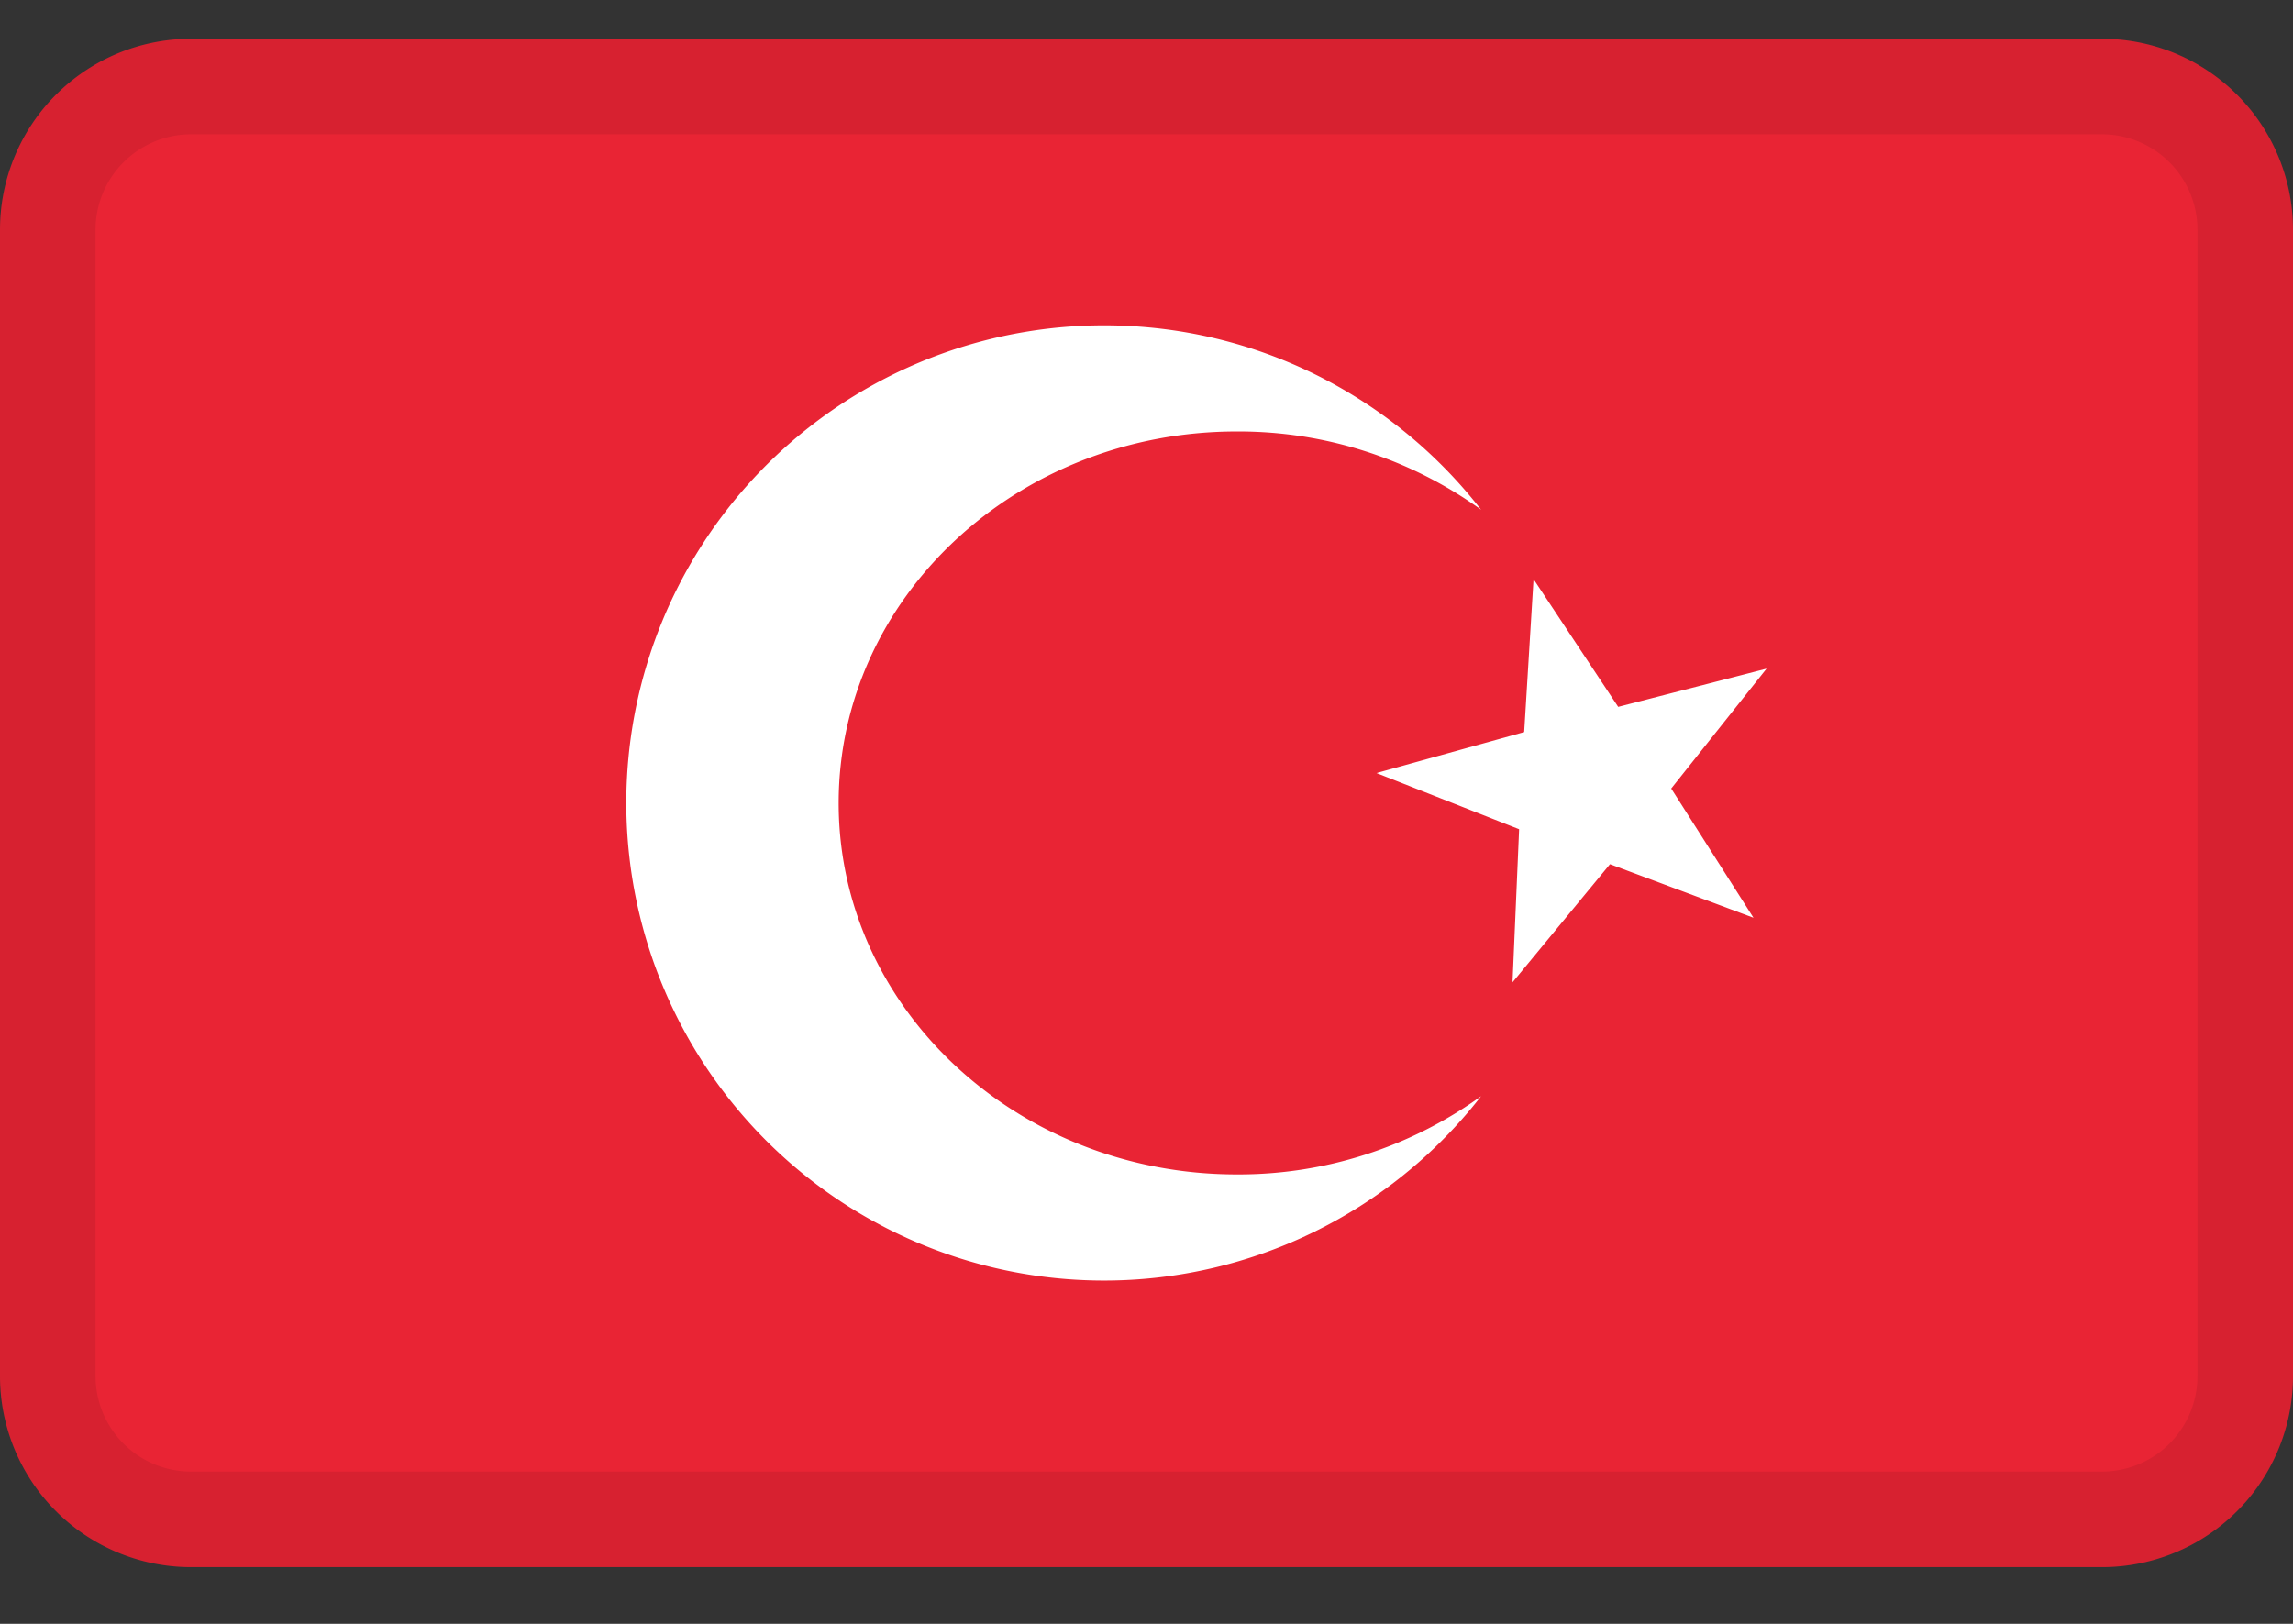 <svg xmlns="http://www.w3.org/2000/svg" width="24" height="17" fill="none"><rect width="100%" height="100%" fill="#333333" stroke="none"/><path fill="#E92434" d="M22 .406H2a2 2 0 0 0-2 2v12a2 2 0 0 0 2 2h20a2 2 0 0 0 2-2v-12a2 2 0 0 0-2-2Z"/><path fill="#fff" fill-rule="evenodd" d="M11.556 3.406c1.604 0 3.032.756 3.946 1.93a4.34 4.34 0 0 0-2.557-.819c-2.302 0-4.167 1.741-4.167 3.89 0 2.147 1.865 3.888 4.167 3.888a4.34 4.34 0 0 0 2.557-.819 5 5 0 1 1-3.947-8.07Zm4.495 2.657.886 1.337L18.49 7l-.998 1.255.861 1.353-1.502-.561-1.02 1.237.069-1.603-1.493-.588 1.546-.429.098-1.601Z" clip-rule="evenodd"/><path fill="#000" fill-opacity=".08" fill-rule="evenodd" d="M22 1.406H2a1 1 0 0 0-1 1v12a1 1 0 0 0 1 1h20a1 1 0 0 0 1-1v-12a1 1 0 0 0-1-1Zm-20-1a2 2 0 0 0-2 2v12a2 2 0 0 0 2 2h20a2 2 0 0 0 2-2v-12a2 2 0 0 0-2-2H2Z" clip-rule="evenodd"/></svg>